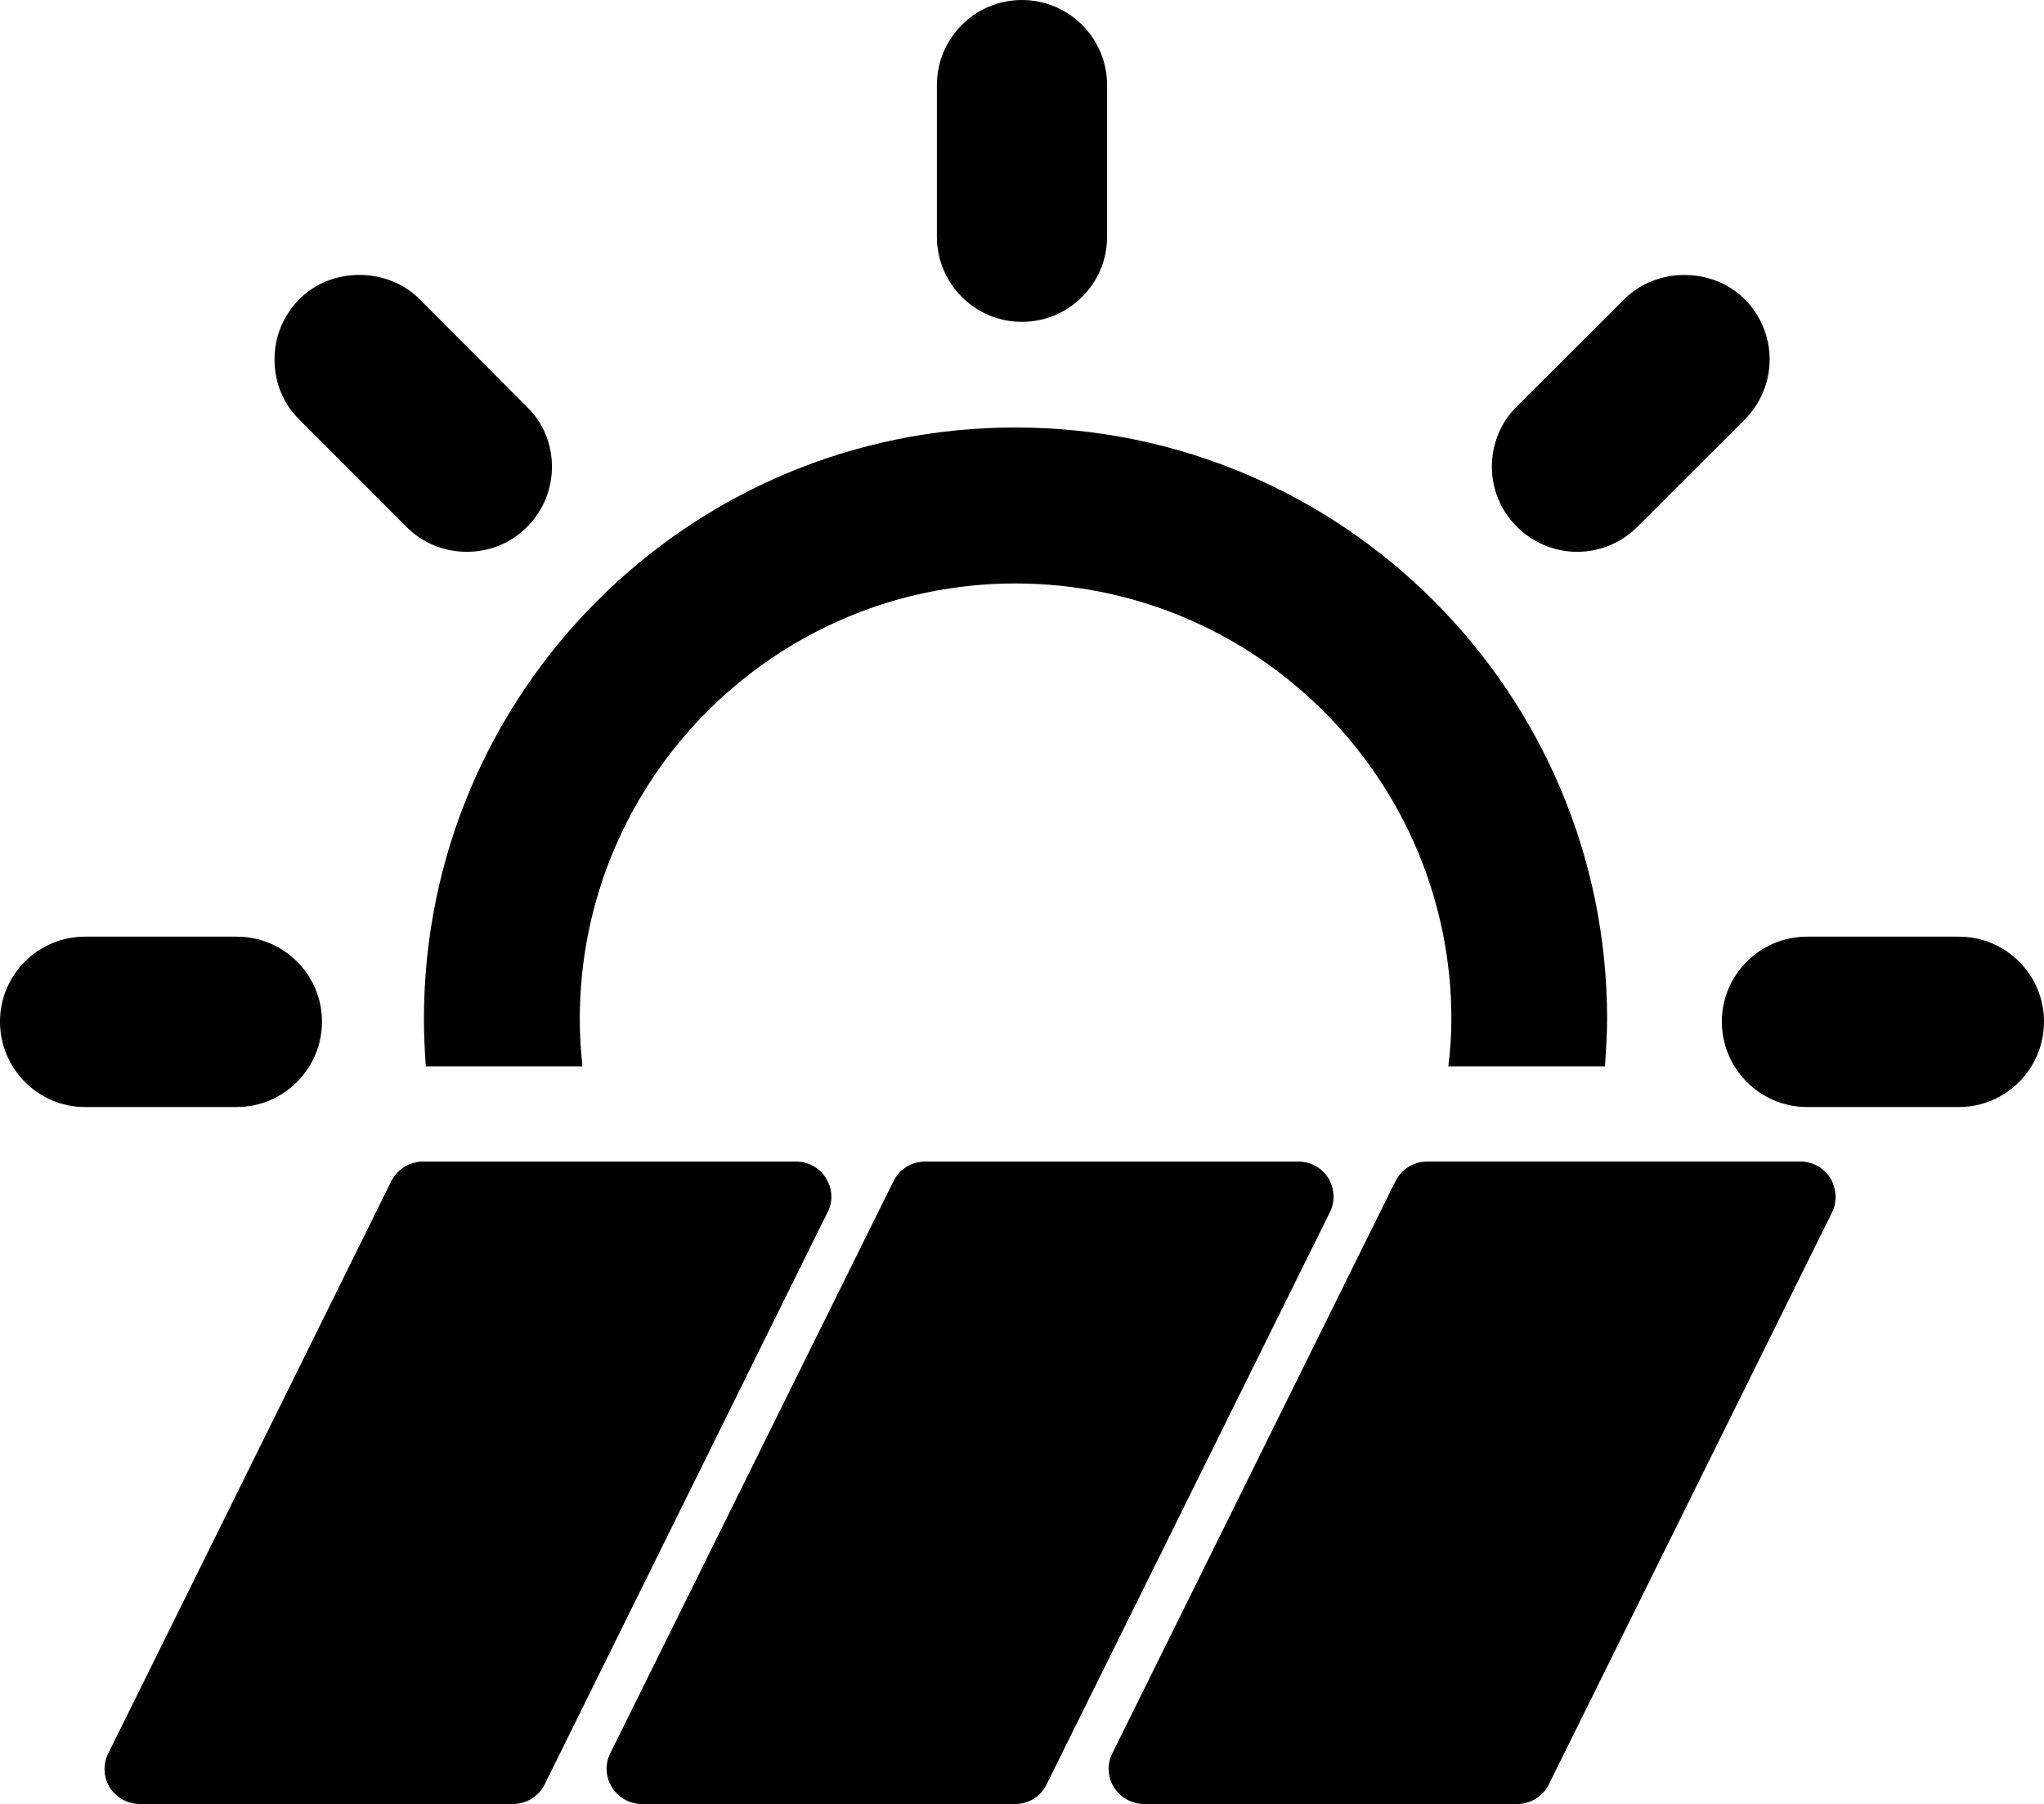 <?xml version="1.0" encoding="utf-8"?><!DOCTYPE svg PUBLIC "-//W3C//DTD SVG 1.1//EN" "http://www.w3.org/Graphics/SVG/1.1/DTD/svg11.dtd"><svg version="1.1" xmlns="http://www.w3.org/2000/svg" xmlns:xlink="http://www.w3.org/1999/xlink" x="0px" y="0px" viewBox="0 4.886 100 88.281" enable-background="new 0 4.886 100 88.281" xml:space="preserve"><g><path fill="{{fill}}" d="M74.215,24.768l5.252-5.239c1.562-1.576,4.312-1.587,5.889,0c1.628,1.631,1.628,4.261,0,5.89l-5.25,5.247
		c-0.774,0.78-1.826,1.224-2.945,1.224c-1.127,0-2.215-0.469-2.986-1.265c-0.754-0.755-1.189-1.805-1.189-2.925
		C72.997,26.593,73.427,25.543,74.215,24.768z M45.836,9.054c0-2.302,1.867-4.168,4.155-4.168c2.307,0,4.172,1.866,4.172,4.168
		v7.417c0,2.298-1.865,4.165-4.172,4.165c-2.289,0-4.155-1.867-4.155-4.165V9.054z M49.673,25.805
		c15.99,0,28.953,12.97,28.953,28.953c0,0.775-0.055,1.543-0.104,2.31h-7.665c0.096-0.758,0.15-1.534,0.15-2.31
		c0-11.752-9.564-21.32-21.333-21.32c-11.76,0-21.309,9.568-21.309,21.32c0,0.775,0.049,1.552,0.132,2.31h-7.666
		c-0.05-0.767-0.091-1.534-0.091-2.31C20.74,38.775,33.704,25.805,49.673,25.805z M14.643,19.528
		c1.576-1.598,4.334-1.576,5.898,0.013l5.239,5.255c0.775,0.747,1.215,1.784,1.223,2.892c0.008,1.131-0.422,2.189-1.223,2.986
		c-0.768,0.78-1.812,1.215-2.945,1.215c-1.106,0-2.157-0.427-2.945-1.215l-5.247-5.256c-0.78-0.767-1.211-1.804-1.211-2.925
		C13.419,21.383,13.855,20.329,14.643,19.528z M0,54.882c0-2.294,1.867-4.16,4.155-4.16h7.425c2.307,0,4.173,1.866,4.173,4.16
		c0,2.299-1.867,4.177-4.173,4.177H4.156C1.867,59.059,0,57.181,0,54.882z M25.088,93.167H6.845c-0.602,0-1.161-0.314-1.485-0.819
		c-0.298-0.499-0.332-1.142-0.058-1.667l13.841-27.992c0.29-0.59,0.9-0.961,1.555-0.961h18.243c0.597,0,1.161,0.298,1.468,0.815
		c0.323,0.512,0.357,1.142,0.075,1.671L26.649,92.201C26.361,92.795,25.751,93.167,25.088,93.167z M49.66,93.167H31.4
		c-0.589,0-1.154-0.314-1.459-0.819c-0.323-0.499-0.345-1.153-0.083-1.667l13.854-27.992c0.29-0.59,0.887-0.961,1.55-0.961h18.243
		c0.614,0,1.162,0.298,1.485,0.815c0.307,0.512,0.34,1.142,0.07,1.671L51.207,92.201C50.93,92.795,50.323,93.167,49.66,93.167z
		 M89.631,64.214L75.777,92.201c-0.29,0.594-0.897,0.966-1.561,0.966H55.978c-0.611,0-1.161-0.316-1.481-0.82
		c-0.317-0.498-0.344-1.152-0.074-1.668l13.846-27.99c0.299-0.59,0.887-0.962,1.564-0.962h18.237c0.606,0,1.154,0.298,1.478,0.816
		C89.853,63.054,89.888,63.684,89.631,64.214z M95.84,59.059h-7.438c-2.29,0-4.163-1.878-4.163-4.177c0-2.294,1.873-4.16,4.163-4.16
		h7.438c2.294,0,4.16,1.866,4.16,4.16C100,57.181,98.134,59.059,95.84,59.059z"></path></g></svg>